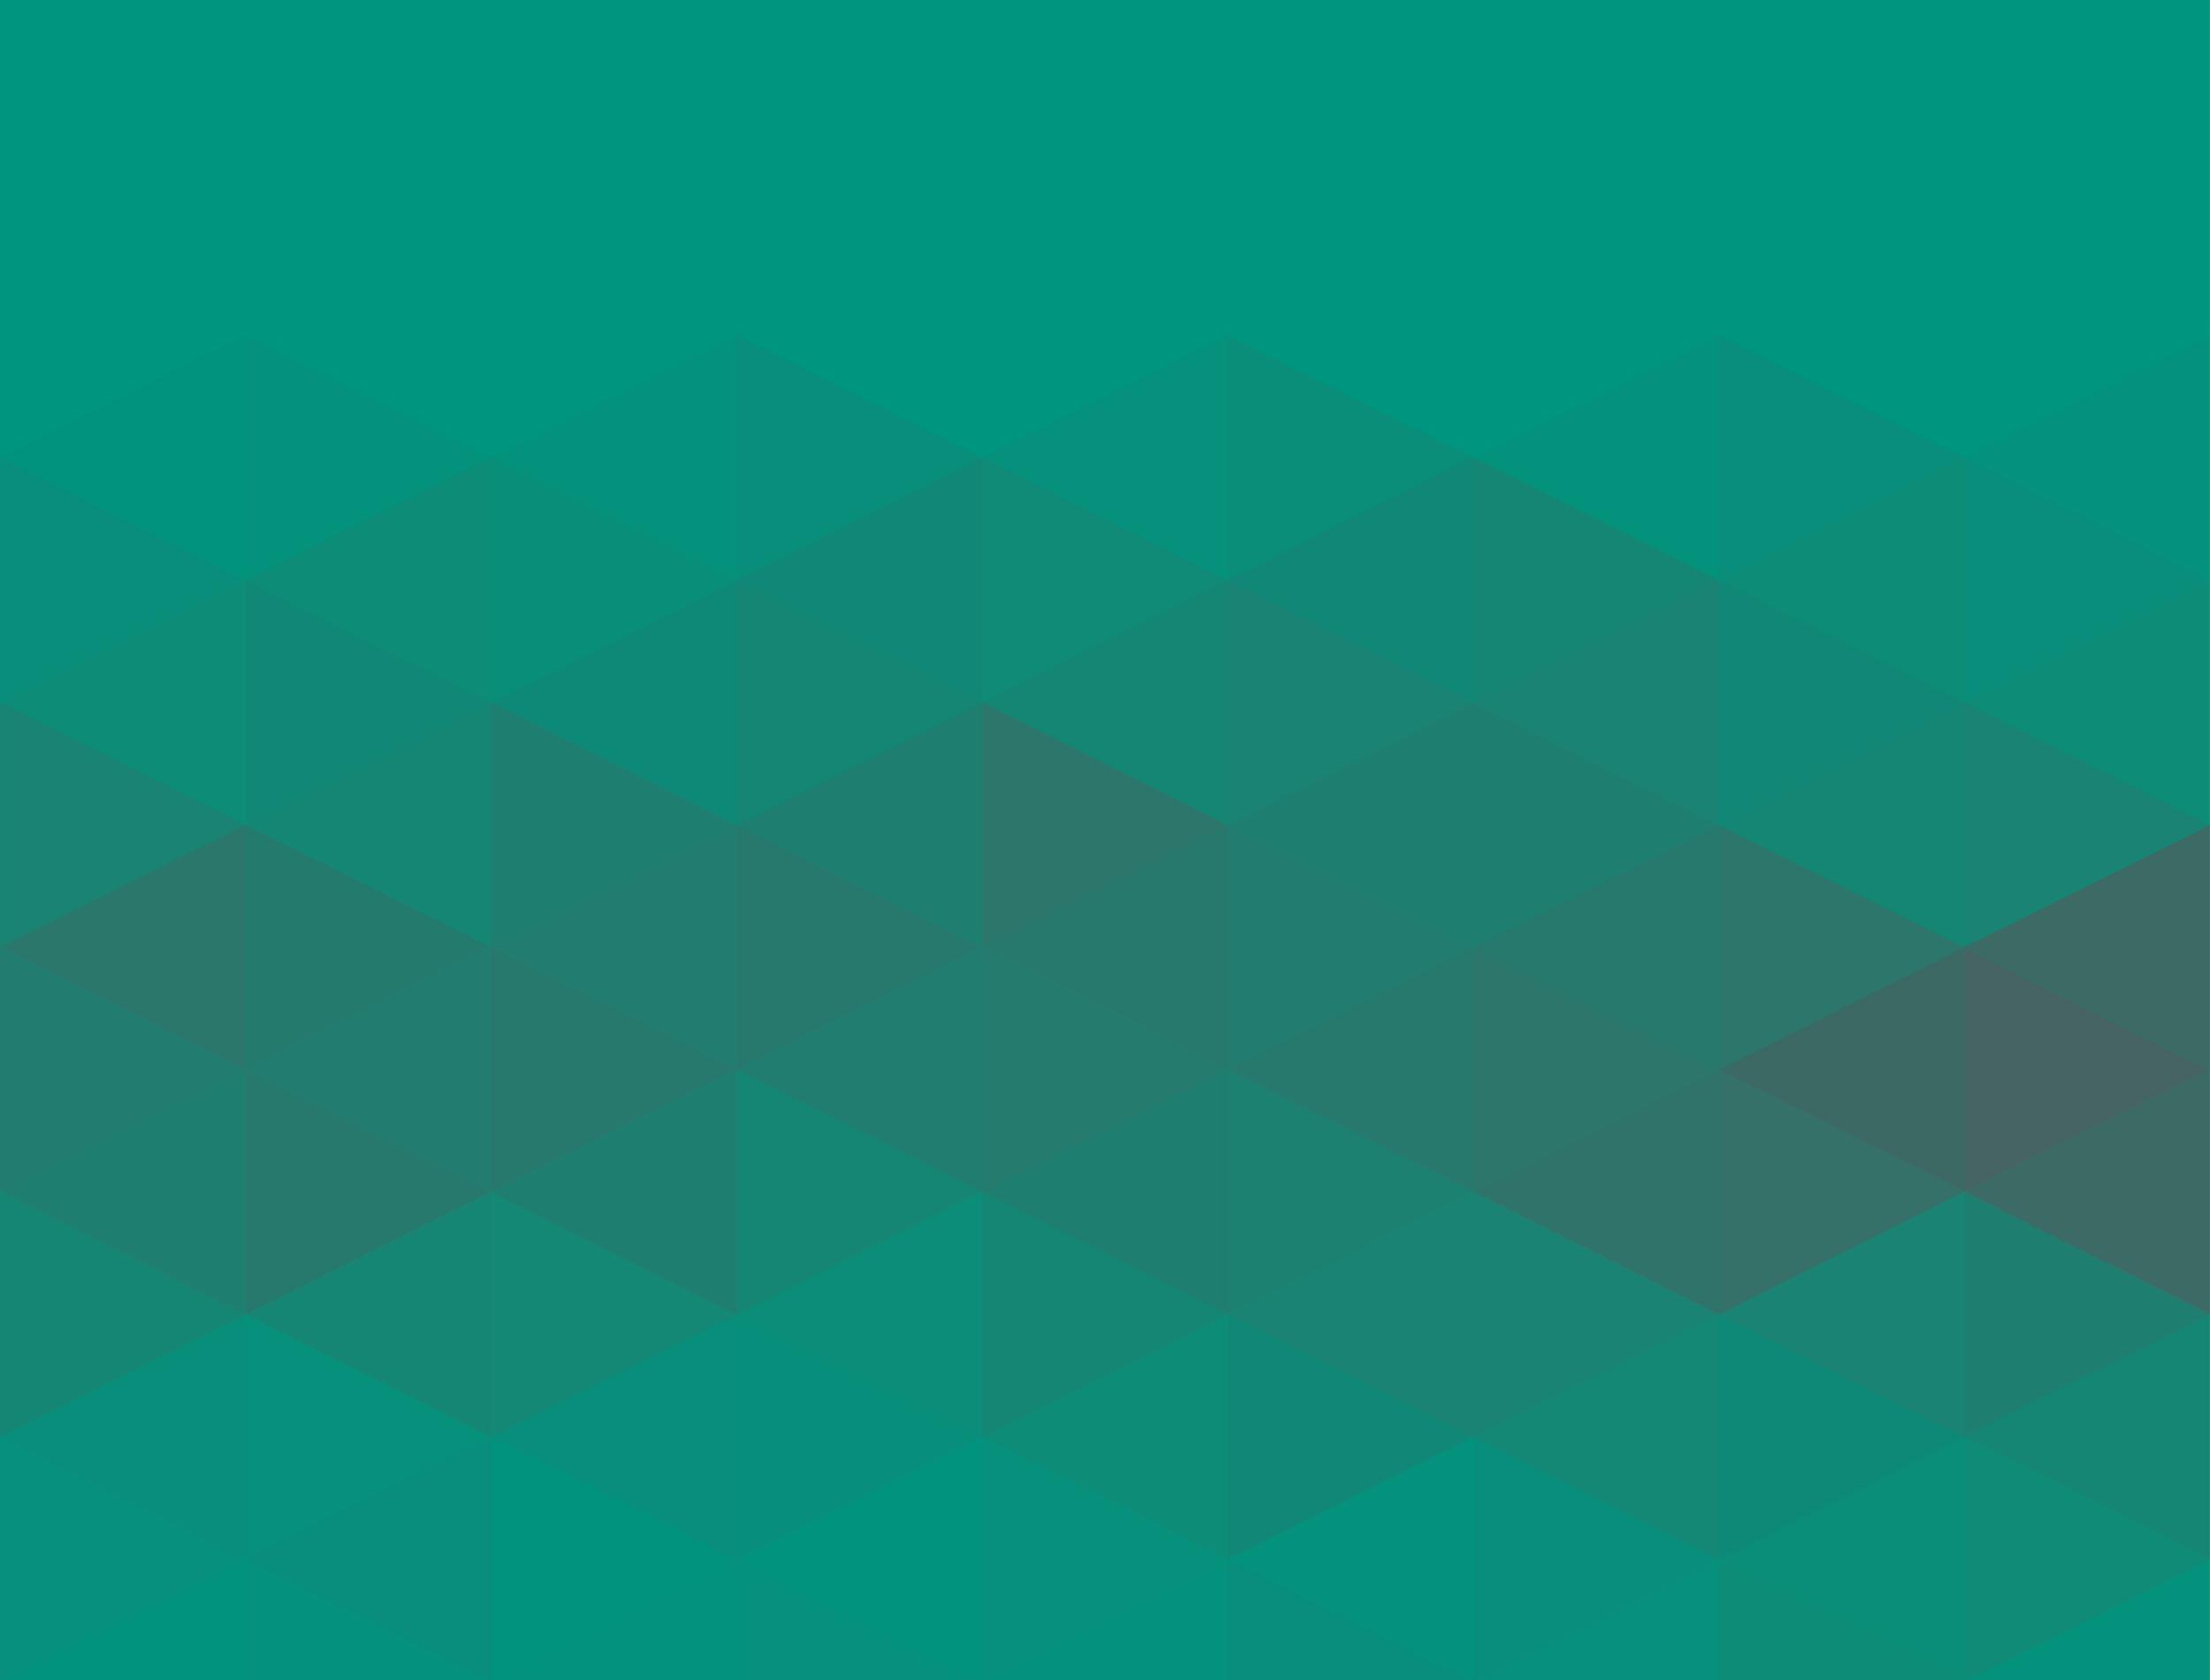 <svg xmlns="http://www.w3.org/2000/svg" viewBox="0 0 1919.736 1460"><path fill="#00957E" d="M0 0h1919.671v1460H0z"/><path opacity=".1" fill="#58585A" d="M.065 610.055V397.388l213.277 106.667z"/><path opacity=".15" fill="#58585A" d="M213.342 504.055v212.667L.065 610.055z"/><path opacity=".2" fill="#58585A" d="M213.357 504.055v212.667l213.277-106.667z"/><path opacity=".15" fill="#58585A" d="M426.634 610.055V397.388L213.357 504.055z"/><path opacity=".11" fill="#58585A" d="M426.627 610.055V397.388l213.277 106.667z"/><path opacity=".18" fill="#58585A" d="M639.904 504.055v212.667L426.627 610.055z"/><path opacity=".25" fill="#58585A" d="M640.027 504.055v212.667l213.277-106.667z"/><path opacity=".2" fill="#58585A" d="M853.304 610.055V397.388L640.027 504.055z"/><path opacity=".17" fill="#58585A" d="M853.296 610.055V397.388l213.277 106.667z"/><path opacity=".25" fill="#58585A" d="M1066.573 504.055v212.667L853.296 610.055z"/><path opacity=".3" fill="#58585A" d="M1066.576 504.055v212.667l213.277-106.667z"/><path opacity=".2" fill="#58585A" d="M1279.853 610.055V397.388l-213.277 106.667z"/><path opacity=".25" fill="#58585A" d="M1279.816 610.055V397.388l213.277 106.667z"/><path opacity=".3" fill="#58585A" d="M1493.093 504.055v212.667l-213.277-106.667z"/><path opacity=".2" fill="#58585A" d="M1493.107 504.055v212.667l213.277-106.667z"/><path opacity=".15" fill="#58585A" d="M1706.384 610.055V397.388l-213.277 106.667z"/><path opacity=".1" fill="#58585A" d="M1706.394 610.055V397.388l213.277 106.667z"/><path opacity=".15" fill="#58585A" d="M1919.671 504.055v212.667l-213.277-106.667z"/><path opacity=".03" fill="#58585A" d="M213.342 291.388v212.667L.065 397.388z"/><path opacity=".05" fill="#58585A" d="M213.357 291.388v212.667l213.277-106.667z"/><path opacity=".05" fill="#58585A" d="M639.904 291.388v212.667L426.627 397.388z"/><path opacity=".1" fill="#58585A" d="M640.027 291.388v212.667l213.277-106.667z"/><path opacity=".07" fill="#58585A" d="M1066.573 291.388v212.667L853.296 397.388z"/><path opacity=".12" fill="#58585A" d="M1066.576 291.388v212.667l213.277-106.667z"/><path opacity=".05" fill="#58585A" d="M1493.093 291.388v212.667l-213.277-106.667z"/><path opacity=".1" fill="#58585A" d="M1493.107 291.388v212.667l213.277-106.667z"/><path opacity=".05" fill="#58585A" d="M1919.671 291.388v212.667l-213.277-106.667z"/><path opacity=".3" fill="#58585A" d="M.065 822.722V610.055l213.277 106.667z"/><path opacity=".49" fill="#58585A" d="M213.342 716.722v212.666L.065 822.722z"/><path opacity=".43" fill="#58585A" d="M213.357 716.722v212.666l213.277-106.666z"/><path opacity=".25" fill="#58585A" d="M426.634 822.722V610.055L213.357 716.722z"/><path opacity=".35" fill="#58585A" d="M426.627 822.722V610.055l213.277 106.667z"/><path opacity=".4" fill="#58585A" d="M639.904 716.722v212.666L426.627 822.722z"/><path opacity=".45" fill="#58585A" d="M640.027 716.722v212.666l213.277-106.666z"/><path opacity=".35" fill="#58585A" d="M853.304 822.722V610.055L640.027 716.722z"/><path opacity=".5" fill="#58585A" d="M853.296 822.722V610.055l213.277 106.667z"/><path opacity=".45" fill="#58585A" d="M1066.573 716.722v212.666L853.296 822.722z"/><path opacity=".4" fill="#58585A" d="M1066.576 716.722v212.666l213.277-106.666z"/><path opacity=".35" fill="#58585A" d="M1279.853 822.722V610.055l-213.277 106.667z"/><path opacity=".35" fill="#58585A" d="M1279.816 822.722V610.055l213.277 106.667z"/><path opacity=".45" fill="#58585A" d="M1493.093 716.722v212.666l-213.277-106.666z"/><path opacity=".5" fill="#58585A" d="M1493.107 716.722v212.666l213.277-106.666z"/><path opacity=".25" fill="#58585A" d="M1706.384 822.722V610.055l-213.277 106.667z"/><path opacity=".3" fill="#58585A" d="M1706.394 822.722V610.055l213.277 106.667z"/><path opacity=".68" fill="#58585A" d="M1919.671 716.722v212.666l-213.277-106.666z"/><path opacity=".4" fill="#58585A" d="M.065 1035.388V822.722l213.277 106.666z"/><path opacity=".35" fill="#58585A" d="M213.342 929.388v212.667L.065 1035.388z"/><path opacity=".45" fill="#58585A" d="M213.357 929.388v212.667l213.277-106.667z"/><path opacity=".39" fill="#58585A" d="M426.634 1035.388V822.722L213.357 929.388z"/><path opacity=".45" fill="#58585A" d="M426.627 1035.388V822.722l213.277 106.666z"/><path opacity=".35" fill="#58585A" d="M639.904 929.388v212.667l-213.277-106.667z"/><path opacity=".25" fill="#58585A" d="M640.027 929.388v212.667l213.277-106.667z"/><path opacity=".38" fill="#58585A" d="M853.304 1035.388V822.722L640.027 929.388z"/><path opacity=".42" fill="#58585A" d="M853.296 1035.388V822.722l213.277 106.666z"/><path opacity=".35" fill="#58585A" d="M1066.573 929.388v212.667l-213.277-106.667z"/><path opacity=".33" fill="#58585A" d="M1066.576 929.388v212.667l213.277-106.667z"/><path opacity=".45" fill="#58585A" d="M1279.853 1035.388V822.722l-213.277 106.666z"/><path opacity=".5" fill="#58585A" d="M1279.816 1035.388V822.722l213.277 106.666z"/><path opacity=".55" fill="#58585A" d="M1493.093 929.388v212.667l-213.277-106.667z"/><path opacity=".6" fill="#58585A" d="M1493.107 929.388v212.667l213.277-106.667z"/><path opacity=".7" fill="#58585A" d="M1706.384 1035.388V822.722l-213.277 106.666z"/><path opacity=".8" fill="#58585A" d="M1706.394 1035.388V822.722l213.277 106.666z"/><path opacity=".68" fill="#58585A" d="M1919.671 929.388v212.667l-213.277-106.667z"/><path opacity=".25" fill="#58585A" d="M.065 1248.055v-212.667l213.277 106.667z"/><path opacity=".1" fill="#58585A" d="M213.342 1142.055v212.667L.065 1248.055z"/><path opacity=".08" fill="#58585A" d="M213.357 1142.055v212.667l213.277-106.667z"/><path opacity=".25" fill="#58585A" d="M426.634 1248.055v-212.667l-213.277 106.667z"/><path opacity=".23" fill="#58585A" d="M426.627 1248.055v-212.667l213.277 106.667z"/><path opacity=".1" fill="#58585A" d="M639.904 1142.055v212.667l-213.277-106.667z"/><path opacity=".09" fill="#58585A" d="M640.027 1142.055v212.667l213.277-106.667z"/><path opacity=".13" fill="#58585A" d="M853.304 1248.055v-212.667l-213.277 106.667z"/><path opacity=".25" fill="#58585A" d="M853.296 1248.055v-212.667l213.277 106.667z"/><path opacity=".15" fill="#58585A" d="M1066.573 1142.055v212.667l-213.277-106.667z"/><path opacity=".2" fill="#58585A" d="M1066.576 1142.055v212.667l213.277-106.667z"/><path opacity=".3" fill="#58585A" d="M1279.853 1248.055v-212.667l-213.277 106.667z"/><path opacity=".3" fill="#58585A" d="M1279.816 1248.055v-212.667l213.277 106.667z"/><path opacity=".23" fill="#58585A" d="M1493.093 1142.055v212.667l-213.277-106.667z"/><path opacity=".18" fill="#58585A" d="M1493.107 1142.055v212.667l213.277-106.667z"/><path opacity=".3" fill="#58585A" d="M1706.384 1248.055v-212.667l-213.277 106.667z"/><path opacity=".35" fill="#58585A" d="M1706.394 1248.055v-212.667l213.277 106.667z"/><path opacity=".25" fill="#58585A" d="M1919.671 1142.055v212.667l-213.277-106.667z"/><path opacity=".08" fill="#58585A" d="M.065 1460.722v-212.667l213.277 106.667z"/><path opacity=".1" fill="#58585A" d="M426.634 1460.722v-212.667l-213.277 106.667z"/><path opacity=".02" fill="#58585A" d="M426.627 1460.722v-212.667l213.277 106.667z"/><path opacity=".03" fill="#58585A" d="M853.304 1460.722v-212.667l-213.277 106.667z"/><path opacity=".08" fill="#58585A" d="M853.296 1460.722v-212.667l213.277 106.667z"/><path opacity=".05" fill="#58585A" d="M1279.853 1460.722v-212.667l-213.277 106.667z"/><path opacity=".1" fill="#58585A" d="M1279.816 1460.722v-212.667l213.277 106.667z"/><path opacity=".12" fill="#58585A" d="M1706.384 1460.722v-212.667l-213.277 106.667z"/><path opacity=".17" fill="#58585A" d="M1706.394 1460.722v-212.667l213.277 106.667z"/><path opacity=".05" fill="#58585A" d="M1919.671 1461.055v-106.333l-213.277 106 .666.333z"/><path opacity=".15" fill="#58585A" d="M1705.718 1461.055l.666-.333-213.277-106v106.333z"/><path opacity=".08" fill="#58585A" d="M1493.093 1461.055v-106.333l-213.277 106 .667.333z"/><path opacity=".1" fill="#58585A" d="M1279.186 1461.055l.667-.333-213.277-106v106.333z"/><path opacity=".05" fill="#58585A" d="M1066.573 1461.055v-106.333l-213.277 106 .667.333z"/><path opacity=".07" fill="#58585A" d="M852.638 1461.055l.666-.333-213.277-106v106.333z"/><path opacity=".04" fill="#58585A" d="M639.904 1461.055v-106.333l-213.277 106 .667.333z"/><path opacity=".05" fill="#58585A" d="M425.968 1461.055l.666-.333-213.277-106v106.333z"/><path opacity=".03" fill="#58585A" d="M213.342 1461.055v-106.333l-213.277 106 .667.333z"/></svg>